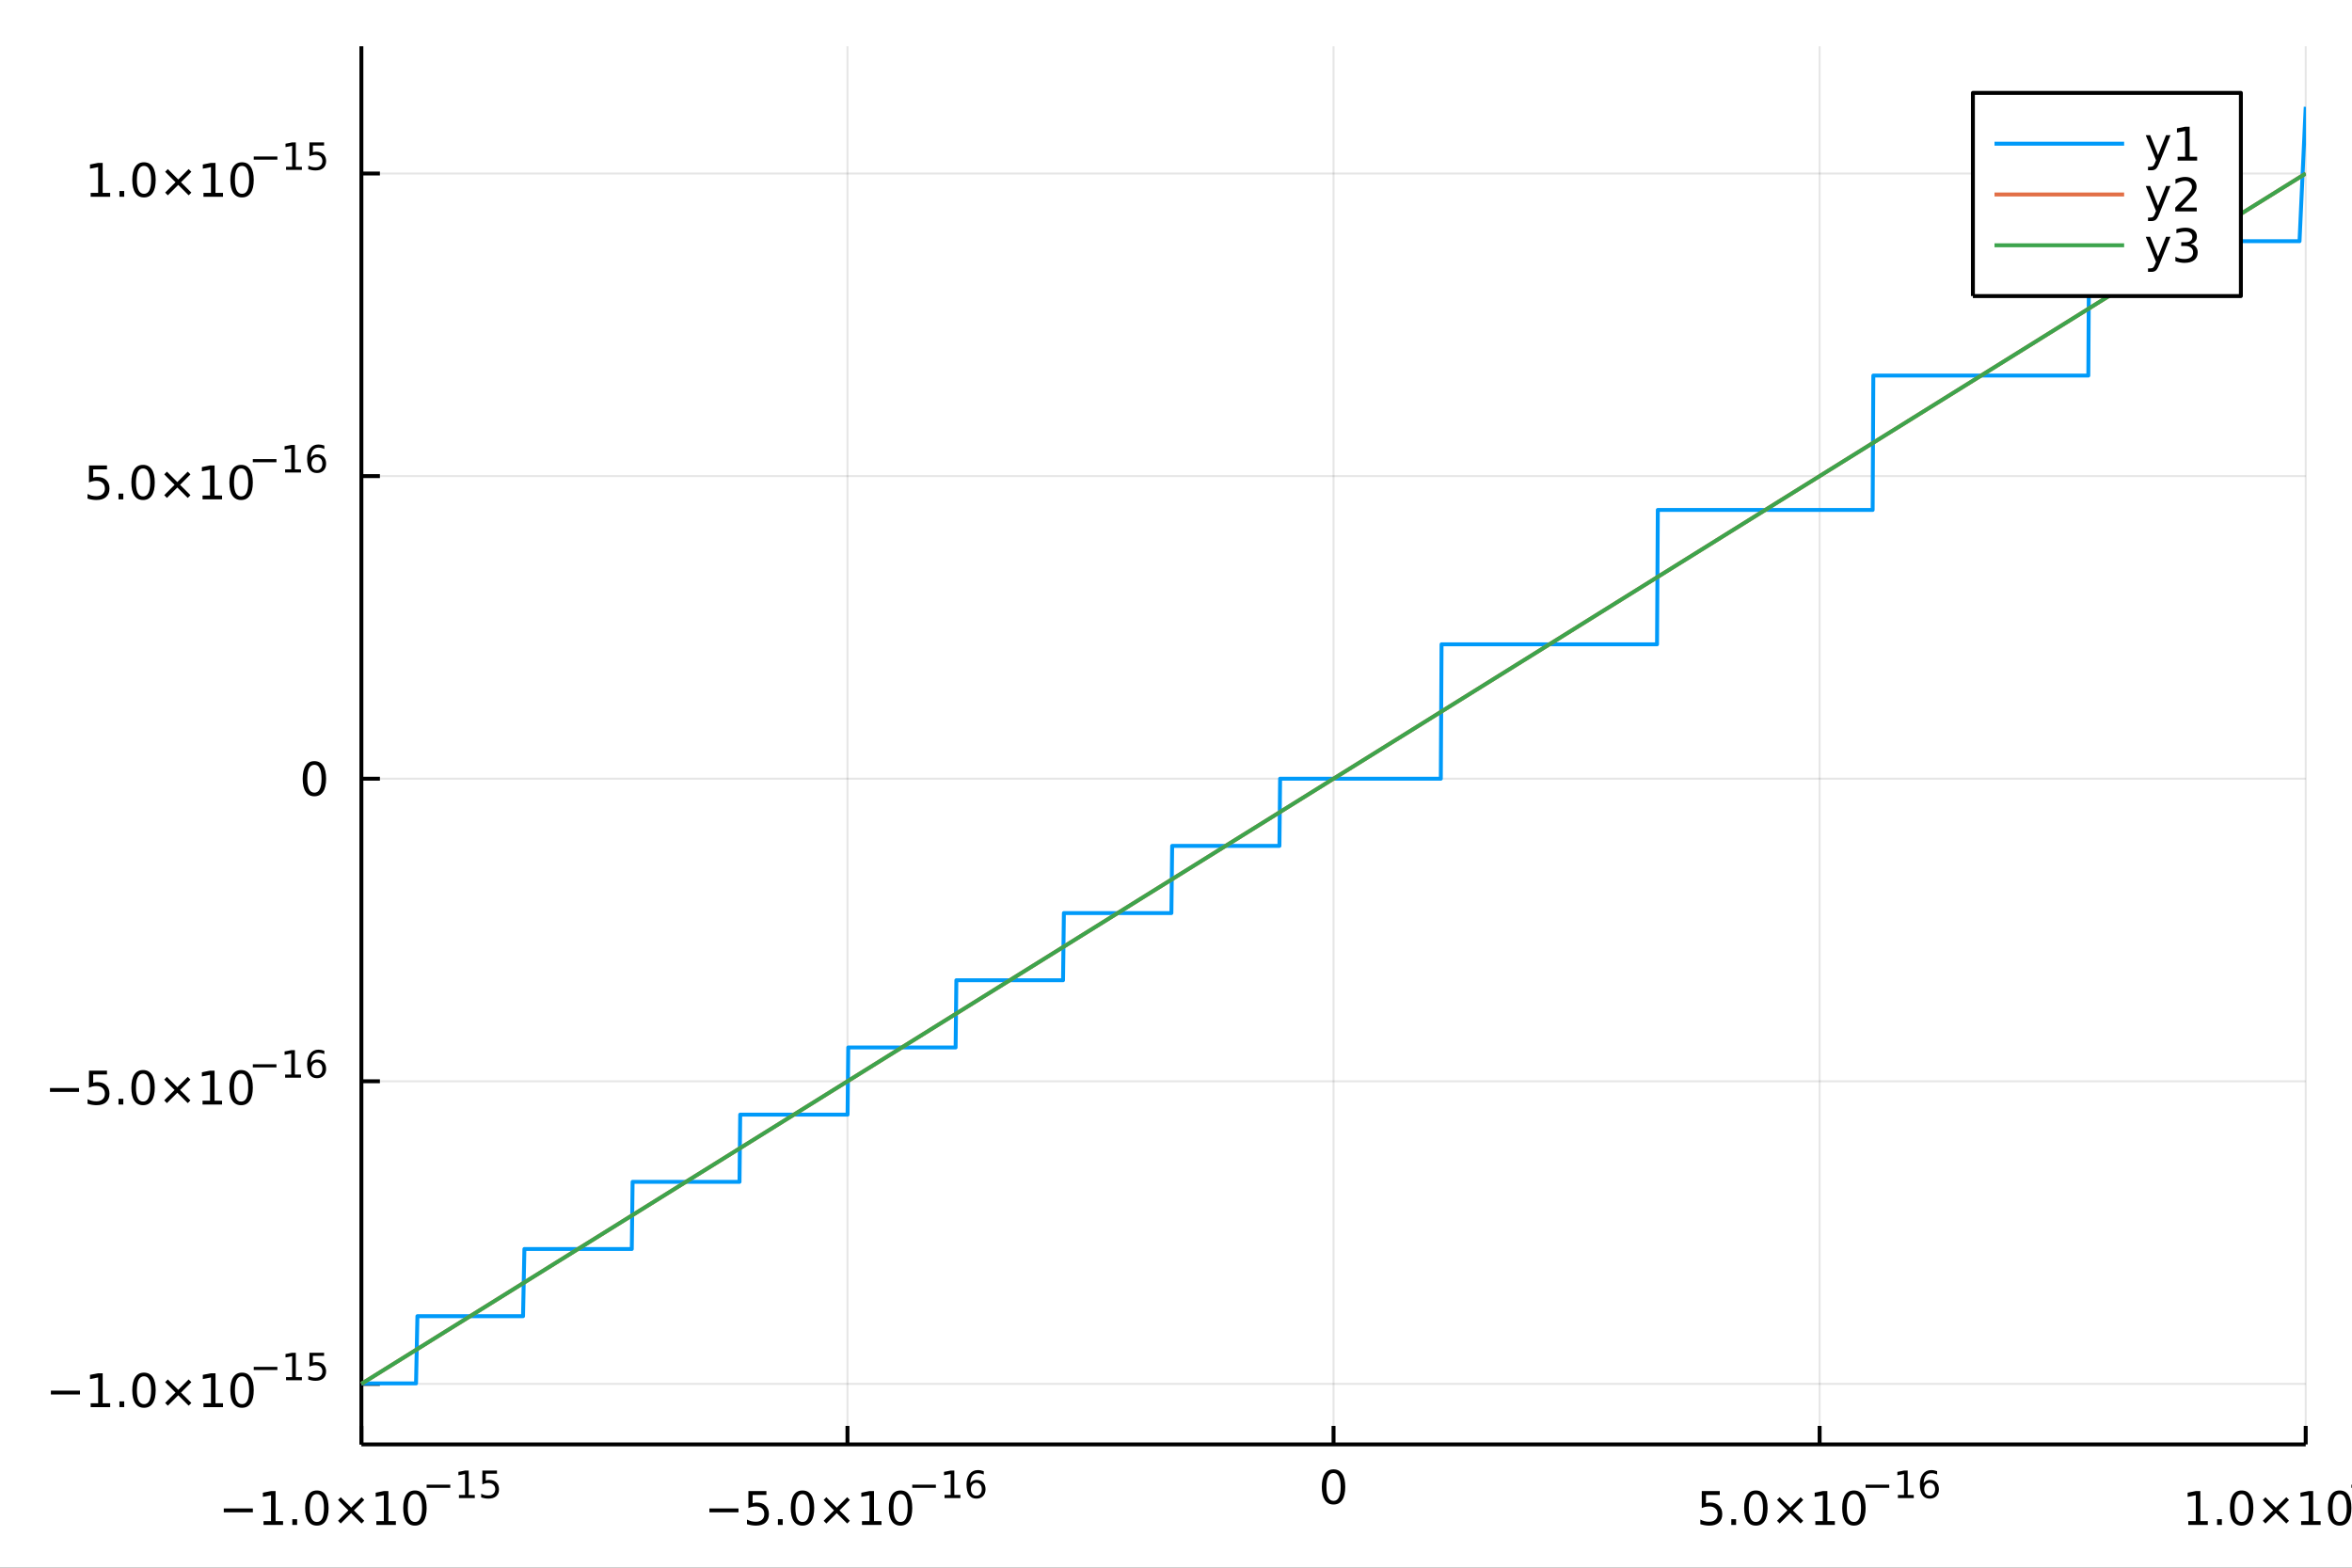 <?xml version="1.0" encoding="utf-8"?>
<svg xmlns="http://www.w3.org/2000/svg" xmlns:xlink="http://www.w3.org/1999/xlink" width="600" height="400" viewBox="0 0 2400 1600">
<rect x="0" y="0" width="2400" height="1600" fill="#333333" stroke="none"/>
<defs>
  <clipPath id="clip380">
    <rect x="0" y="0" width="2400" height="1600"/>
  </clipPath>
</defs>
<path clip-path="url(#clip380)" d="
M0 1600 L2400 1600 L2400 0 L0 0  Z
  " fill="#ffffff" fill-rule="evenodd" fill-opacity="1"/>
<defs>
  <clipPath id="clip381">
    <rect x="480" y="0" width="1681" height="1600"/>
  </clipPath>
</defs>
<path clip-path="url(#clip380)" d="
M368.761 1474.16 L2352.76 1474.16 L2352.76 47.244 L368.761 47.244  Z
  " fill="#ffffff" fill-rule="evenodd" fill-opacity="1"/>
<defs>
  <clipPath id="clip382">
    <rect x="368" y="47" width="1985" height="1428"/>
  </clipPath>
</defs>
<polyline clip-path="url(#clip382)" style="stroke:#000000; stroke-linecap:butt; stroke-linejoin:round; stroke-width:2; stroke-opacity:0.1; fill:none" points="
  368.761,1474.16 368.761,47.244 
  "/>
<polyline clip-path="url(#clip382)" style="stroke:#000000; stroke-linecap:butt; stroke-linejoin:round; stroke-width:2; stroke-opacity:0.1; fill:none" points="
  864.76,1474.16 864.76,47.244 
  "/>
<polyline clip-path="url(#clip382)" style="stroke:#000000; stroke-linecap:butt; stroke-linejoin:round; stroke-width:2; stroke-opacity:0.1; fill:none" points="
  1360.76,1474.16 1360.76,47.244 
  "/>
<polyline clip-path="url(#clip382)" style="stroke:#000000; stroke-linecap:butt; stroke-linejoin:round; stroke-width:2; stroke-opacity:0.1; fill:none" points="
  1856.76,1474.16 1856.76,47.244 
  "/>
<polyline clip-path="url(#clip382)" style="stroke:#000000; stroke-linecap:butt; stroke-linejoin:round; stroke-width:2; stroke-opacity:0.1; fill:none" points="
  2352.76,1474.16 2352.76,47.244 
  "/>
<polyline clip-path="url(#clip380)" style="stroke:#000000; stroke-linecap:butt; stroke-linejoin:round; stroke-width:4; stroke-opacity:1; fill:none" points="
  368.761,1474.16 2352.76,1474.16 
  "/>
<polyline clip-path="url(#clip380)" style="stroke:#000000; stroke-linecap:butt; stroke-linejoin:round; stroke-width:4; stroke-opacity:1; fill:none" points="
  368.761,1474.16 368.761,1455.27 
  "/>
<polyline clip-path="url(#clip380)" style="stroke:#000000; stroke-linecap:butt; stroke-linejoin:round; stroke-width:4; stroke-opacity:1; fill:none" points="
  864.76,1474.16 864.76,1455.27 
  "/>
<polyline clip-path="url(#clip380)" style="stroke:#000000; stroke-linecap:butt; stroke-linejoin:round; stroke-width:4; stroke-opacity:1; fill:none" points="
  1360.76,1474.16 1360.76,1455.27 
  "/>
<polyline clip-path="url(#clip380)" style="stroke:#000000; stroke-linecap:butt; stroke-linejoin:round; stroke-width:4; stroke-opacity:1; fill:none" points="
  1856.76,1474.16 1856.76,1455.27 
  "/>
<polyline clip-path="url(#clip380)" style="stroke:#000000; stroke-linecap:butt; stroke-linejoin:round; stroke-width:4; stroke-opacity:1; fill:none" points="
  2352.76,1474.16 2352.76,1455.27 
  "/>
<path clip-path="url(#clip380)" d="M228.347 1539.54 L258.023 1539.54 L258.023 1543.48 L228.347 1543.48 L228.347 1539.54 Z" fill="#000000" fill-rule="evenodd" fill-opacity="1" /><path clip-path="url(#clip380)" d="M268.925 1552.44 L276.564 1552.44 L276.564 1526.07 L268.254 1527.74 L268.254 1523.48 L276.518 1521.81 L281.194 1521.81 L281.194 1552.44 L288.833 1552.44 L288.833 1556.37 L268.925 1556.37 L268.925 1552.44 Z" fill="#000000" fill-rule="evenodd" fill-opacity="1" /><path clip-path="url(#clip380)" d="M298.277 1550.49 L303.161 1550.49 L303.161 1556.37 L298.277 1556.37 L298.277 1550.49 Z" fill="#000000" fill-rule="evenodd" fill-opacity="1" /><path clip-path="url(#clip380)" d="M323.346 1524.89 Q319.735 1524.89 317.907 1528.46 Q316.101 1532 316.101 1539.13 Q316.101 1546.23 317.907 1549.8 Q319.735 1553.34 323.346 1553.34 Q326.981 1553.34 328.786 1549.8 Q330.615 1546.23 330.615 1539.13 Q330.615 1532 328.786 1528.46 Q326.981 1524.89 323.346 1524.89 M323.346 1521.19 Q329.157 1521.19 332.212 1525.79 Q335.291 1530.38 335.291 1539.13 Q335.291 1547.85 332.212 1552.46 Q329.157 1557.04 323.346 1557.04 Q317.536 1557.04 314.458 1552.46 Q311.402 1547.85 311.402 1539.13 Q311.402 1530.38 314.458 1525.79 Q317.536 1521.19 323.346 1521.19 Z" fill="#000000" fill-rule="evenodd" fill-opacity="1" /><path clip-path="url(#clip380)" d="M371.68 1530.91 L361.101 1541.53 L371.68 1552.11 L368.925 1554.91 L358.3 1544.29 L347.675 1554.91 L344.944 1552.11 L355.499 1541.53 L344.944 1530.91 L347.675 1528.11 L358.3 1538.73 L368.925 1528.11 L371.68 1530.91 Z" fill="#000000" fill-rule="evenodd" fill-opacity="1" /><path clip-path="url(#clip380)" d="M384.041 1552.44 L391.679 1552.44 L391.679 1526.07 L383.369 1527.74 L383.369 1523.48 L391.633 1521.81 L396.309 1521.81 L396.309 1552.44 L403.948 1552.44 L403.948 1556.37 L384.041 1556.37 L384.041 1552.44 Z" fill="#000000" fill-rule="evenodd" fill-opacity="1" /><path clip-path="url(#clip380)" d="M423.392 1524.89 Q419.781 1524.89 417.952 1528.46 Q416.147 1532 416.147 1539.13 Q416.147 1546.23 417.952 1549.8 Q419.781 1553.34 423.392 1553.34 Q427.026 1553.34 428.832 1549.8 Q430.661 1546.23 430.661 1539.13 Q430.661 1532 428.832 1528.46 Q427.026 1524.89 423.392 1524.89 M423.392 1521.19 Q429.202 1521.19 432.258 1525.79 Q435.337 1530.38 435.337 1539.13 Q435.337 1547.85 432.258 1552.46 Q429.202 1557.04 423.392 1557.04 Q417.582 1557.04 414.503 1552.46 Q411.448 1547.85 411.448 1539.13 Q411.448 1530.38 414.503 1525.79 Q417.582 1521.19 423.392 1521.19 Z" fill="#000000" fill-rule="evenodd" fill-opacity="1" /><path clip-path="url(#clip380)" d="M435.337 1515.29 L459.448 1515.29 L459.448 1518.49 L435.337 1518.49 L435.337 1515.29 Z" fill="#000000" fill-rule="evenodd" fill-opacity="1" /><path clip-path="url(#clip380)" d="M468.307 1525.76 L474.513 1525.76 L474.513 1504.34 L467.761 1505.7 L467.761 1502.24 L474.476 1500.88 L478.275 1500.88 L478.275 1525.76 L484.481 1525.76 L484.481 1528.96 L468.307 1528.96 L468.307 1525.76 Z" fill="#000000" fill-rule="evenodd" fill-opacity="1" /><path clip-path="url(#clip380)" d="M492.193 1500.88 L507.107 1500.88 L507.107 1504.08 L495.672 1504.08 L495.672 1510.96 Q496.499 1510.68 497.327 1510.55 Q498.155 1510.4 498.982 1510.4 Q503.684 1510.4 506.43 1512.97 Q509.176 1515.55 509.176 1519.95 Q509.176 1524.49 506.355 1527.01 Q503.534 1529.51 498.399 1529.51 Q496.631 1529.51 494.788 1529.21 Q492.964 1528.91 491.008 1528.3 L491.008 1524.49 Q492.7 1525.41 494.506 1525.86 Q496.311 1526.31 498.324 1526.31 Q501.578 1526.31 503.477 1524.6 Q505.377 1522.89 505.377 1519.95 Q505.377 1517.02 503.477 1515.31 Q501.578 1513.6 498.324 1513.6 Q496.8 1513.6 495.277 1513.93 Q493.772 1514.27 492.193 1514.99 L492.193 1500.88 Z" fill="#000000" fill-rule="evenodd" fill-opacity="1" /><path clip-path="url(#clip380)" d="M723.875 1539.54 L753.551 1539.54 L753.551 1543.48 L723.875 1543.48 L723.875 1539.54 Z" fill="#000000" fill-rule="evenodd" fill-opacity="1" /><path clip-path="url(#clip380)" d="M763.69 1521.81 L782.046 1521.81 L782.046 1525.75 L767.972 1525.75 L767.972 1534.22 Q768.991 1533.87 770.009 1533.71 Q771.028 1533.52 772.046 1533.52 Q777.833 1533.52 781.213 1536.7 Q784.593 1539.87 784.593 1545.28 Q784.593 1550.86 781.12 1553.96 Q777.648 1557.04 771.329 1557.04 Q769.153 1557.04 766.884 1556.67 Q764.639 1556.3 762.232 1555.56 L762.232 1550.86 Q764.315 1552 766.537 1552.55 Q768.759 1553.11 771.236 1553.11 Q775.241 1553.11 777.579 1551 Q779.917 1548.9 779.917 1545.28 Q779.917 1541.67 777.579 1539.57 Q775.241 1537.46 771.236 1537.46 Q769.361 1537.46 767.486 1537.88 Q765.634 1538.29 763.69 1539.17 L763.69 1521.81 Z" fill="#000000" fill-rule="evenodd" fill-opacity="1" /><path clip-path="url(#clip380)" d="M793.806 1550.49 L798.69 1550.49 L798.69 1556.37 L793.806 1556.37 L793.806 1550.49 Z" fill="#000000" fill-rule="evenodd" fill-opacity="1" /><path clip-path="url(#clip380)" d="M818.875 1524.89 Q815.264 1524.89 813.435 1528.46 Q811.63 1532 811.63 1539.13 Q811.63 1546.23 813.435 1549.8 Q815.264 1553.34 818.875 1553.34 Q822.509 1553.34 824.315 1549.8 Q826.143 1546.23 826.143 1539.13 Q826.143 1532 824.315 1528.46 Q822.509 1524.89 818.875 1524.89 M818.875 1521.19 Q824.685 1521.19 827.741 1525.79 Q830.819 1530.38 830.819 1539.13 Q830.819 1547.85 827.741 1552.46 Q824.685 1557.04 818.875 1557.04 Q813.065 1557.04 809.986 1552.46 Q806.931 1547.85 806.931 1539.13 Q806.931 1530.38 809.986 1525.79 Q813.065 1521.19 818.875 1521.19 Z" fill="#000000" fill-rule="evenodd" fill-opacity="1" /><path clip-path="url(#clip380)" d="M867.208 1530.91 L856.629 1541.53 L867.208 1552.11 L864.453 1554.91 L853.828 1544.29 L843.203 1554.91 L840.472 1552.11 L851.027 1541.53 L840.472 1530.91 L843.203 1528.11 L853.828 1538.73 L864.453 1528.11 L867.208 1530.91 Z" fill="#000000" fill-rule="evenodd" fill-opacity="1" /><path clip-path="url(#clip380)" d="M879.569 1552.44 L887.208 1552.44 L887.208 1526.07 L878.898 1527.74 L878.898 1523.48 L887.162 1521.81 L891.837 1521.81 L891.837 1552.44 L899.476 1552.44 L899.476 1556.37 L879.569 1556.37 L879.569 1552.44 Z" fill="#000000" fill-rule="evenodd" fill-opacity="1" /><path clip-path="url(#clip380)" d="M918.921 1524.89 Q915.31 1524.89 913.481 1528.46 Q911.675 1532 911.675 1539.13 Q911.675 1546.23 913.481 1549.8 Q915.31 1553.34 918.921 1553.34 Q922.555 1553.34 924.36 1549.8 Q926.189 1546.23 926.189 1539.13 Q926.189 1532 924.36 1528.46 Q922.555 1524.89 918.921 1524.89 M918.921 1521.19 Q924.731 1521.19 927.786 1525.79 Q930.865 1530.38 930.865 1539.13 Q930.865 1547.85 927.786 1552.46 Q924.731 1557.04 918.921 1557.04 Q913.11 1557.04 910.032 1552.46 Q906.976 1547.85 906.976 1539.13 Q906.976 1530.38 910.032 1525.79 Q913.11 1521.19 918.921 1521.19 Z" fill="#000000" fill-rule="evenodd" fill-opacity="1" /><path clip-path="url(#clip380)" d="M930.865 1515.29 L954.977 1515.29 L954.977 1518.49 L930.865 1518.49 L930.865 1515.29 Z" fill="#000000" fill-rule="evenodd" fill-opacity="1" /><path clip-path="url(#clip380)" d="M963.835 1525.76 L970.042 1525.76 L970.042 1504.34 L963.29 1505.7 L963.29 1502.24 L970.004 1500.88 L973.803 1500.88 L973.803 1525.76 L980.01 1525.76 L980.01 1528.96 L963.835 1528.96 L963.835 1525.76 Z" fill="#000000" fill-rule="evenodd" fill-opacity="1" /><path clip-path="url(#clip380)" d="M996.278 1513.41 Q993.721 1513.41 992.216 1515.16 Q990.73 1516.91 990.73 1519.95 Q990.73 1522.98 992.216 1524.75 Q993.721 1526.5 996.278 1526.5 Q998.836 1526.5 1000.32 1524.75 Q1001.83 1522.98 1001.83 1519.95 Q1001.83 1516.91 1000.32 1515.16 Q998.836 1513.41 996.278 1513.41 M1003.82 1501.5 L1003.82 1504.96 Q1002.39 1504.29 1000.92 1503.93 Q999.476 1503.57 998.046 1503.57 Q994.285 1503.57 992.291 1506.11 Q990.316 1508.65 990.034 1513.78 Q991.144 1512.15 992.818 1511.28 Q994.492 1510.4 996.504 1510.4 Q1000.74 1510.4 1003.18 1512.97 Q1005.64 1515.53 1005.64 1519.95 Q1005.64 1524.28 1003.09 1526.89 Q1000.53 1529.51 996.278 1529.51 Q991.407 1529.51 988.831 1525.78 Q986.254 1522.04 986.254 1514.95 Q986.254 1508.29 989.414 1504.34 Q992.573 1500.37 997.896 1500.37 Q999.325 1500.37 1000.77 1500.66 Q1002.24 1500.94 1003.82 1501.5 Z" fill="#000000" fill-rule="evenodd" fill-opacity="1" /><path clip-path="url(#clip380)" d="M1360.76 1503.36 Q1357.15 1503.36 1355.32 1506.92 Q1353.51 1510.46 1353.51 1517.59 Q1353.51 1524.7 1355.32 1528.26 Q1357.15 1531.8 1360.76 1531.8 Q1364.39 1531.8 1366.2 1528.26 Q1368.03 1524.7 1368.03 1517.59 Q1368.03 1510.46 1366.2 1506.92 Q1364.39 1503.36 1360.76 1503.36 M1360.76 1499.65 Q1366.57 1499.65 1369.62 1504.26 Q1372.7 1508.84 1372.7 1517.59 Q1372.7 1526.32 1369.62 1530.92 Q1366.57 1535.51 1360.76 1535.51 Q1354.95 1535.51 1351.87 1530.92 Q1348.81 1526.32 1348.81 1517.59 Q1348.81 1508.84 1351.87 1504.26 Q1354.95 1499.65 1360.76 1499.65 Z" fill="#000000" fill-rule="evenodd" fill-opacity="1" /><path clip-path="url(#clip380)" d="M1736.51 1521.81 L1754.87 1521.81 L1754.87 1525.75 L1740.79 1525.75 L1740.79 1534.22 Q1741.81 1533.87 1742.83 1533.71 Q1743.85 1533.52 1744.87 1533.52 Q1750.65 1533.52 1754.03 1536.7 Q1757.41 1539.87 1757.41 1545.28 Q1757.41 1550.86 1753.94 1553.96 Q1750.47 1557.04 1744.15 1557.04 Q1741.97 1557.04 1739.7 1556.67 Q1737.46 1556.3 1735.05 1555.56 L1735.05 1550.86 Q1737.13 1552 1739.36 1552.55 Q1741.58 1553.11 1744.06 1553.11 Q1748.06 1553.11 1750.4 1551 Q1752.74 1548.9 1752.74 1545.28 Q1752.74 1541.67 1750.4 1539.57 Q1748.06 1537.46 1744.06 1537.46 Q1742.18 1537.46 1740.31 1537.88 Q1738.45 1538.29 1736.51 1539.17 L1736.51 1521.81 Z" fill="#000000" fill-rule="evenodd" fill-opacity="1" /><path clip-path="url(#clip380)" d="M1766.62 1550.49 L1771.51 1550.49 L1771.51 1556.37 L1766.62 1556.37 L1766.62 1550.49 Z" fill="#000000" fill-rule="evenodd" fill-opacity="1" /><path clip-path="url(#clip380)" d="M1791.69 1524.89 Q1788.08 1524.89 1786.25 1528.46 Q1784.45 1532 1784.45 1539.13 Q1784.45 1546.23 1786.25 1549.8 Q1788.08 1553.34 1791.69 1553.34 Q1795.33 1553.34 1797.13 1549.8 Q1798.96 1546.23 1798.96 1539.13 Q1798.96 1532 1797.13 1528.46 Q1795.33 1524.89 1791.69 1524.89 M1791.69 1521.19 Q1797.5 1521.19 1800.56 1525.79 Q1803.64 1530.38 1803.64 1539.13 Q1803.64 1547.85 1800.56 1552.46 Q1797.5 1557.04 1791.69 1557.04 Q1785.88 1557.04 1782.81 1552.46 Q1779.75 1547.85 1779.75 1539.13 Q1779.75 1530.38 1782.81 1525.79 Q1785.88 1521.19 1791.69 1521.19 Z" fill="#000000" fill-rule="evenodd" fill-opacity="1" /><path clip-path="url(#clip380)" d="M1840.03 1530.91 L1829.45 1541.53 L1840.03 1552.11 L1837.27 1554.91 L1826.65 1544.29 L1816.02 1554.91 L1813.29 1552.11 L1823.85 1541.53 L1813.29 1530.91 L1816.02 1528.11 L1826.65 1538.73 L1837.27 1528.11 L1840.03 1530.91 Z" fill="#000000" fill-rule="evenodd" fill-opacity="1" /><path clip-path="url(#clip380)" d="M1852.39 1552.44 L1860.03 1552.44 L1860.03 1526.07 L1851.72 1527.74 L1851.72 1523.48 L1859.98 1521.81 L1864.66 1521.81 L1864.66 1552.44 L1872.3 1552.44 L1872.3 1556.37 L1852.39 1556.37 L1852.39 1552.44 Z" fill="#000000" fill-rule="evenodd" fill-opacity="1" /><path clip-path="url(#clip380)" d="M1891.74 1524.89 Q1888.13 1524.89 1886.3 1528.46 Q1884.49 1532 1884.49 1539.13 Q1884.49 1546.23 1886.3 1549.8 Q1888.13 1553.34 1891.74 1553.34 Q1895.37 1553.34 1897.18 1549.8 Q1899.01 1546.23 1899.01 1539.13 Q1899.01 1532 1897.18 1528.46 Q1895.37 1524.89 1891.74 1524.89 M1891.74 1521.19 Q1897.55 1521.19 1900.61 1525.79 Q1903.68 1530.38 1903.68 1539.13 Q1903.68 1547.85 1900.61 1552.46 Q1897.55 1557.04 1891.74 1557.04 Q1885.93 1557.04 1882.85 1552.46 Q1879.8 1547.85 1879.8 1539.13 Q1879.8 1530.38 1882.85 1525.79 Q1885.93 1521.19 1891.74 1521.19 Z" fill="#000000" fill-rule="evenodd" fill-opacity="1" /><path clip-path="url(#clip380)" d="M1903.68 1515.29 L1927.8 1515.29 L1927.8 1518.49 L1903.68 1518.49 L1903.68 1515.29 Z" fill="#000000" fill-rule="evenodd" fill-opacity="1" /><path clip-path="url(#clip380)" d="M1936.65 1525.76 L1942.86 1525.76 L1942.86 1504.34 L1936.11 1505.7 L1936.11 1502.24 L1942.82 1500.88 L1946.62 1500.88 L1946.62 1525.76 L1952.83 1525.76 L1952.83 1528.96 L1936.65 1528.96 L1936.65 1525.76 Z" fill="#000000" fill-rule="evenodd" fill-opacity="1" /><path clip-path="url(#clip380)" d="M1969.1 1513.41 Q1966.54 1513.41 1965.04 1515.16 Q1963.55 1516.91 1963.55 1519.95 Q1963.55 1522.98 1965.04 1524.75 Q1966.54 1526.5 1969.1 1526.5 Q1971.66 1526.5 1973.14 1524.75 Q1974.65 1522.98 1974.65 1519.95 Q1974.65 1516.91 1973.14 1515.16 Q1971.66 1513.41 1969.1 1513.41 M1976.64 1501.5 L1976.64 1504.96 Q1975.21 1504.29 1973.74 1503.93 Q1972.29 1503.57 1970.87 1503.57 Q1967.1 1503.57 1965.11 1506.11 Q1963.14 1508.65 1962.85 1513.78 Q1963.96 1512.15 1965.64 1511.28 Q1967.31 1510.4 1969.32 1510.4 Q1973.55 1510.4 1976 1512.97 Q1978.46 1515.53 1978.46 1519.95 Q1978.46 1524.28 1975.91 1526.89 Q1973.35 1529.51 1969.1 1529.51 Q1964.23 1529.51 1961.65 1525.78 Q1959.07 1522.04 1959.07 1514.95 Q1959.07 1508.29 1962.23 1504.34 Q1965.39 1500.37 1970.72 1500.37 Q1972.14 1500.37 1973.59 1500.66 Q1975.06 1500.94 1976.64 1501.5 Z" fill="#000000" fill-rule="evenodd" fill-opacity="1" /><path clip-path="url(#clip380)" d="M2232.97 1552.44 L2240.61 1552.44 L2240.61 1526.07 L2232.3 1527.74 L2232.3 1523.48 L2240.56 1521.81 L2245.23 1521.81 L2245.23 1552.44 L2252.87 1552.44 L2252.87 1556.37 L2232.97 1556.37 L2232.97 1552.44 Z" fill="#000000" fill-rule="evenodd" fill-opacity="1" /><path clip-path="url(#clip380)" d="M2262.32 1550.49 L2267.2 1550.49 L2267.2 1556.37 L2262.32 1556.37 L2262.32 1550.49 Z" fill="#000000" fill-rule="evenodd" fill-opacity="1" /><path clip-path="url(#clip380)" d="M2287.39 1524.89 Q2283.78 1524.89 2281.95 1528.46 Q2280.14 1532 2280.14 1539.13 Q2280.14 1546.23 2281.95 1549.8 Q2283.78 1553.34 2287.39 1553.34 Q2291.02 1553.34 2292.83 1549.8 Q2294.66 1546.23 2294.66 1539.13 Q2294.66 1532 2292.83 1528.46 Q2291.02 1524.89 2287.39 1524.89 M2287.39 1521.19 Q2293.2 1521.19 2296.25 1525.79 Q2299.33 1530.38 2299.33 1539.13 Q2299.33 1547.85 2296.25 1552.46 Q2293.2 1557.04 2287.39 1557.04 Q2281.58 1557.04 2278.5 1552.46 Q2275.44 1547.85 2275.44 1539.13 Q2275.44 1530.38 2278.5 1525.79 Q2281.58 1521.19 2287.39 1521.19 Z" fill="#000000" fill-rule="evenodd" fill-opacity="1" /><path clip-path="url(#clip380)" d="M2335.72 1530.91 L2325.14 1541.53 L2335.72 1552.11 L2332.97 1554.91 L2322.34 1544.29 L2311.72 1554.91 L2308.98 1552.11 L2319.54 1541.53 L2308.98 1530.91 L2311.72 1528.11 L2322.34 1538.73 L2332.97 1528.11 L2335.72 1530.91 Z" fill="#000000" fill-rule="evenodd" fill-opacity="1" /><path clip-path="url(#clip380)" d="M2348.08 1552.44 L2355.72 1552.44 L2355.72 1526.07 L2347.41 1527.74 L2347.41 1523.48 L2355.67 1521.81 L2360.35 1521.81 L2360.35 1552.44 L2367.99 1552.44 L2367.99 1556.37 L2348.08 1556.37 L2348.08 1552.44 Z" fill="#000000" fill-rule="evenodd" fill-opacity="1" /><path clip-path="url(#clip380)" d="M2387.43 1524.89 Q2383.82 1524.89 2381.99 1528.46 Q2380.19 1532 2380.19 1539.13 Q2380.19 1546.23 2381.99 1549.8 Q2383.82 1553.34 2387.43 1553.34 Q2391.07 1553.34 2392.87 1549.8 Q2394.7 1546.23 2394.7 1539.13 Q2394.7 1532 2392.87 1528.46 Q2391.07 1524.89 2387.43 1524.89 M2387.43 1521.19 Q2393.24 1521.19 2396.3 1525.79 Q2399.38 1530.38 2399.38 1539.13 Q2399.38 1547.85 2396.3 1552.46 Q2393.24 1557.04 2387.43 1557.04 Q2381.62 1557.04 2378.54 1552.46 Q2375.49 1547.85 2375.49 1539.13 Q2375.49 1530.38 2378.54 1525.79 Q2381.62 1521.19 2387.43 1521.19 Z" fill="#000000" fill-rule="evenodd" fill-opacity="1" /><path clip-path="url(#clip380)" d="M2399.38 1515.29 L2423.49 1515.29 L2423.49 1518.49 L2399.38 1518.49 L2399.38 1515.29 Z" fill="#000000" fill-rule="evenodd" fill-opacity="1" /><path clip-path="url(#clip380)" d="M2432.35 1525.76 L2438.55 1525.76 L2438.55 1504.34 L2431.8 1505.7 L2431.8 1502.24 L2438.52 1500.88 L2442.32 1500.88 L2442.32 1525.76 L2448.52 1525.76 L2448.52 1528.96 L2432.35 1528.96 L2432.35 1525.76 Z" fill="#000000" fill-rule="evenodd" fill-opacity="1" /><path clip-path="url(#clip380)" d="M2456.23 1500.88 L2471.15 1500.88 L2471.15 1504.08 L2459.71 1504.08 L2459.71 1510.96 Q2460.54 1510.68 2461.37 1510.55 Q2462.2 1510.4 2463.02 1510.4 Q2467.72 1510.4 2470.47 1512.97 Q2473.22 1515.55 2473.22 1519.95 Q2473.22 1524.49 2470.4 1527.01 Q2467.57 1529.51 2462.44 1529.51 Q2460.67 1529.51 2458.83 1529.21 Q2457 1528.91 2455.05 1528.3 L2455.05 1524.49 Q2456.74 1525.41 2458.55 1525.86 Q2460.35 1526.31 2462.36 1526.31 Q2465.62 1526.31 2467.52 1524.6 Q2469.42 1522.89 2469.42 1519.95 Q2469.42 1517.02 2467.52 1515.31 Q2465.62 1513.6 2462.36 1513.6 Q2460.84 1513.6 2459.32 1513.93 Q2457.81 1514.27 2456.23 1514.99 L2456.23 1500.88 Z" fill="#000000" fill-rule="evenodd" fill-opacity="1" /><polyline clip-path="url(#clip382)" style="stroke:#000000; stroke-linecap:butt; stroke-linejoin:round; stroke-width:2; stroke-opacity:0.1; fill:none" points="
  368.761,1412.4 2352.76,1412.4 
  "/>
<polyline clip-path="url(#clip382)" style="stroke:#000000; stroke-linecap:butt; stroke-linejoin:round; stroke-width:2; stroke-opacity:0.1; fill:none" points="
  368.761,1103.57 2352.76,1103.57 
  "/>
<polyline clip-path="url(#clip382)" style="stroke:#000000; stroke-linecap:butt; stroke-linejoin:round; stroke-width:2; stroke-opacity:0.1; fill:none" points="
  368.761,794.744 2352.76,794.744 
  "/>
<polyline clip-path="url(#clip382)" style="stroke:#000000; stroke-linecap:butt; stroke-linejoin:round; stroke-width:2; stroke-opacity:0.1; fill:none" points="
  368.761,485.917 2352.76,485.917 
  "/>
<polyline clip-path="url(#clip382)" style="stroke:#000000; stroke-linecap:butt; stroke-linejoin:round; stroke-width:2; stroke-opacity:0.1; fill:none" points="
  368.761,177.089 2352.76,177.089 
  "/>
<polyline clip-path="url(#clip380)" style="stroke:#000000; stroke-linecap:butt; stroke-linejoin:round; stroke-width:4; stroke-opacity:1; fill:none" points="
  368.761,1474.16 368.761,47.244 
  "/>
<polyline clip-path="url(#clip380)" style="stroke:#000000; stroke-linecap:butt; stroke-linejoin:round; stroke-width:4; stroke-opacity:1; fill:none" points="
  368.761,1412.4 387.659,1412.4 
  "/>
<polyline clip-path="url(#clip380)" style="stroke:#000000; stroke-linecap:butt; stroke-linejoin:round; stroke-width:4; stroke-opacity:1; fill:none" points="
  368.761,1103.57 387.659,1103.57 
  "/>
<polyline clip-path="url(#clip380)" style="stroke:#000000; stroke-linecap:butt; stroke-linejoin:round; stroke-width:4; stroke-opacity:1; fill:none" points="
  368.761,794.744 387.659,794.744 
  "/>
<polyline clip-path="url(#clip380)" style="stroke:#000000; stroke-linecap:butt; stroke-linejoin:round; stroke-width:4; stroke-opacity:1; fill:none" points="
  368.761,485.917 387.659,485.917 
  "/>
<polyline clip-path="url(#clip380)" style="stroke:#000000; stroke-linecap:butt; stroke-linejoin:round; stroke-width:4; stroke-opacity:1; fill:none" points="
  368.761,177.089 387.659,177.089 
  "/>
<path clip-path="url(#clip380)" d="M51.932 1419.3 L81.608 1419.3 L81.608 1423.23 L51.932 1423.23 L51.932 1419.3 Z" fill="#000000" fill-rule="evenodd" fill-opacity="1" /><path clip-path="url(#clip380)" d="M92.511 1432.19 L100.15 1432.19 L100.15 1405.83 L91.84 1407.49 L91.84 1403.23 L100.104 1401.57 L104.779 1401.57 L104.779 1432.19 L112.418 1432.19 L112.418 1436.13 L92.511 1436.13 L92.511 1432.19 Z" fill="#000000" fill-rule="evenodd" fill-opacity="1" /><path clip-path="url(#clip380)" d="M121.863 1430.25 L126.747 1430.25 L126.747 1436.13 L121.863 1436.13 L121.863 1430.25 Z" fill="#000000" fill-rule="evenodd" fill-opacity="1" /><path clip-path="url(#clip380)" d="M146.932 1404.65 Q143.321 1404.65 141.492 1408.21 Q139.687 1411.75 139.687 1418.88 Q139.687 1425.99 141.492 1429.55 Q143.321 1433.09 146.932 1433.09 Q150.566 1433.09 152.372 1429.55 Q154.2 1425.99 154.2 1418.88 Q154.2 1411.75 152.372 1408.21 Q150.566 1404.65 146.932 1404.65 M146.932 1400.94 Q152.742 1400.94 155.798 1405.55 Q158.876 1410.13 158.876 1418.88 Q158.876 1427.61 155.798 1432.21 Q152.742 1436.8 146.932 1436.8 Q141.122 1436.8 138.043 1432.21 Q134.988 1427.61 134.988 1418.88 Q134.988 1410.13 138.043 1405.55 Q141.122 1400.94 146.932 1400.94 Z" fill="#000000" fill-rule="evenodd" fill-opacity="1" /><path clip-path="url(#clip380)" d="M195.265 1410.66 L184.686 1421.29 L195.265 1431.87 L192.51 1434.67 L181.886 1424.04 L171.261 1434.67 L168.529 1431.87 L179.085 1421.29 L168.529 1410.66 L171.261 1407.86 L181.886 1418.49 L192.51 1407.86 L195.265 1410.66 Z" fill="#000000" fill-rule="evenodd" fill-opacity="1" /><path clip-path="url(#clip380)" d="M207.626 1432.19 L215.265 1432.19 L215.265 1405.83 L206.955 1407.49 L206.955 1403.23 L215.219 1401.57 L219.895 1401.57 L219.895 1432.19 L227.533 1432.19 L227.533 1436.13 L207.626 1436.13 L207.626 1432.19 Z" fill="#000000" fill-rule="evenodd" fill-opacity="1" /><path clip-path="url(#clip380)" d="M246.978 1404.65 Q243.367 1404.65 241.538 1408.21 Q239.732 1411.75 239.732 1418.88 Q239.732 1425.99 241.538 1429.55 Q243.367 1433.09 246.978 1433.09 Q250.612 1433.09 252.418 1429.55 Q254.246 1425.99 254.246 1418.88 Q254.246 1411.75 252.418 1408.21 Q250.612 1404.65 246.978 1404.65 M246.978 1400.94 Q252.788 1400.94 255.843 1405.55 Q258.922 1410.13 258.922 1418.88 Q258.922 1427.61 255.843 1432.21 Q252.788 1436.8 246.978 1436.8 Q241.168 1436.8 238.089 1432.21 Q235.033 1427.61 235.033 1418.88 Q235.033 1410.13 238.089 1405.55 Q241.168 1400.94 246.978 1400.94 Z" fill="#000000" fill-rule="evenodd" fill-opacity="1" /><path clip-path="url(#clip380)" d="M258.922 1395.04 L283.034 1395.04 L283.034 1398.24 L258.922 1398.24 L258.922 1395.04 Z" fill="#000000" fill-rule="evenodd" fill-opacity="1" /><path clip-path="url(#clip380)" d="M291.892 1405.52 L298.099 1405.52 L298.099 1384.1 L291.347 1385.45 L291.347 1381.99 L298.061 1380.64 L301.86 1380.64 L301.86 1405.52 L308.067 1405.52 L308.067 1408.72 L291.892 1408.72 L291.892 1405.52 Z" fill="#000000" fill-rule="evenodd" fill-opacity="1" /><path clip-path="url(#clip380)" d="M315.778 1380.64 L330.693 1380.64 L330.693 1383.83 L319.257 1383.83 L319.257 1390.72 Q320.085 1390.44 320.913 1390.3 Q321.74 1390.15 322.568 1390.15 Q327.27 1390.15 330.016 1392.73 Q332.761 1395.31 332.761 1399.71 Q332.761 1404.24 329.94 1406.76 Q327.119 1409.26 321.985 1409.26 Q320.217 1409.26 318.374 1408.96 Q316.549 1408.66 314.593 1408.06 L314.593 1404.24 Q316.286 1405.16 318.091 1405.61 Q319.897 1406.06 321.909 1406.06 Q325.163 1406.06 327.063 1404.35 Q328.962 1402.64 328.962 1399.71 Q328.962 1396.77 327.063 1395.06 Q325.163 1393.35 321.909 1393.35 Q320.386 1393.35 318.863 1393.69 Q317.358 1394.03 315.778 1394.74 L315.778 1380.64 Z" fill="#000000" fill-rule="evenodd" fill-opacity="1" /><path clip-path="url(#clip380)" d="M50.992 1110.47 L80.668 1110.47 L80.668 1114.41 L50.992 1114.41 L50.992 1110.47 Z" fill="#000000" fill-rule="evenodd" fill-opacity="1" /><path clip-path="url(#clip380)" d="M90.807 1092.74 L109.163 1092.74 L109.163 1096.67 L95.089 1096.67 L95.089 1105.15 Q96.108 1104.8 97.126 1104.64 Q98.145 1104.45 99.163 1104.45 Q104.95 1104.45 108.33 1107.62 Q111.709 1110.79 111.709 1116.21 Q111.709 1121.79 108.237 1124.89 Q104.765 1127.97 98.446 1127.97 Q96.27 1127.97 94.001 1127.6 Q91.756 1127.23 89.348 1126.49 L89.348 1121.79 Q91.432 1122.92 93.654 1123.48 Q95.876 1124.04 98.353 1124.04 Q102.358 1124.04 104.696 1121.93 Q107.033 1119.82 107.033 1116.21 Q107.033 1112.6 104.696 1110.49 Q102.358 1108.39 98.353 1108.39 Q96.478 1108.39 94.603 1108.8 Q92.751 1109.22 90.807 1110.1 L90.807 1092.74 Z" fill="#000000" fill-rule="evenodd" fill-opacity="1" /><path clip-path="url(#clip380)" d="M120.922 1121.42 L125.807 1121.42 L125.807 1127.3 L120.922 1127.3 L120.922 1121.42 Z" fill="#000000" fill-rule="evenodd" fill-opacity="1" /><path clip-path="url(#clip380)" d="M145.992 1095.82 Q142.381 1095.82 140.552 1099.38 Q138.746 1102.92 138.746 1110.05 Q138.746 1117.16 140.552 1120.73 Q142.381 1124.27 145.992 1124.27 Q149.626 1124.27 151.431 1120.73 Q153.26 1117.16 153.26 1110.05 Q153.26 1102.92 151.431 1099.38 Q149.626 1095.82 145.992 1095.82 M145.992 1092.11 Q151.802 1092.11 154.857 1096.72 Q157.936 1101.3 157.936 1110.05 Q157.936 1118.78 154.857 1123.39 Q151.802 1127.97 145.992 1127.97 Q140.181 1127.97 137.103 1123.39 Q134.047 1118.78 134.047 1110.05 Q134.047 1101.3 137.103 1096.72 Q140.181 1092.11 145.992 1092.11 Z" fill="#000000" fill-rule="evenodd" fill-opacity="1" /><path clip-path="url(#clip380)" d="M194.325 1101.84 L183.746 1112.46 L194.325 1123.04 L191.57 1125.84 L180.945 1115.22 L170.32 1125.84 L167.589 1123.04 L178.144 1112.46 L167.589 1101.84 L170.32 1099.04 L180.945 1109.66 L191.57 1099.04 L194.325 1101.84 Z" fill="#000000" fill-rule="evenodd" fill-opacity="1" /><path clip-path="url(#clip380)" d="M206.686 1123.36 L214.325 1123.36 L214.325 1097 L206.014 1098.67 L206.014 1094.41 L214.278 1092.74 L218.954 1092.74 L218.954 1123.36 L226.593 1123.36 L226.593 1127.3 L206.686 1127.3 L206.686 1123.36 Z" fill="#000000" fill-rule="evenodd" fill-opacity="1" /><path clip-path="url(#clip380)" d="M246.037 1095.82 Q242.426 1095.82 240.598 1099.38 Q238.792 1102.92 238.792 1110.05 Q238.792 1117.16 240.598 1120.73 Q242.426 1124.27 246.037 1124.27 Q249.672 1124.27 251.477 1120.73 Q253.306 1117.16 253.306 1110.05 Q253.306 1102.92 251.477 1099.38 Q249.672 1095.82 246.037 1095.82 M246.037 1092.11 Q251.848 1092.11 254.903 1096.72 Q257.982 1101.3 257.982 1110.05 Q257.982 1118.78 254.903 1123.39 Q251.848 1127.97 246.037 1127.97 Q240.227 1127.97 237.149 1123.39 Q234.093 1118.78 234.093 1110.05 Q234.093 1101.3 237.149 1096.72 Q240.227 1092.11 246.037 1092.11 Z" fill="#000000" fill-rule="evenodd" fill-opacity="1" /><path clip-path="url(#clip380)" d="M257.982 1086.22 L282.093 1086.22 L282.093 1089.41 L257.982 1089.41 L257.982 1086.22 Z" fill="#000000" fill-rule="evenodd" fill-opacity="1" /><path clip-path="url(#clip380)" d="M290.952 1096.69 L297.158 1096.69 L297.158 1075.27 L290.406 1076.62 L290.406 1073.16 L297.121 1071.81 L300.92 1071.81 L300.92 1096.69 L307.126 1096.69 L307.126 1099.89 L290.952 1099.89 L290.952 1096.69 Z" fill="#000000" fill-rule="evenodd" fill-opacity="1" /><path clip-path="url(#clip380)" d="M323.395 1084.33 Q320.837 1084.33 319.333 1086.08 Q317.847 1087.83 317.847 1090.88 Q317.847 1093.91 319.333 1095.68 Q320.837 1097.43 323.395 1097.43 Q325.953 1097.43 327.439 1095.68 Q328.943 1093.91 328.943 1090.88 Q328.943 1087.83 327.439 1086.08 Q325.953 1084.33 323.395 1084.33 M330.937 1072.43 L330.937 1075.89 Q329.508 1075.21 328.041 1074.86 Q326.593 1074.5 325.163 1074.5 Q321.402 1074.5 319.408 1077.04 Q317.433 1079.58 317.151 1084.71 Q318.261 1083.07 319.935 1082.21 Q321.608 1081.33 323.621 1081.33 Q327.853 1081.33 330.298 1083.9 Q332.761 1086.46 332.761 1090.88 Q332.761 1095.21 330.204 1097.82 Q327.646 1100.43 323.395 1100.43 Q318.524 1100.43 315.947 1096.71 Q313.371 1092.97 313.371 1085.88 Q313.371 1079.22 316.53 1075.27 Q319.69 1071.3 325.013 1071.3 Q326.442 1071.3 327.89 1071.58 Q329.357 1071.87 330.937 1072.43 Z" fill="#000000" fill-rule="evenodd" fill-opacity="1" /><path clip-path="url(#clip380)" d="M320.817 780.543 Q317.206 780.543 315.377 784.108 Q313.572 787.649 313.572 794.779 Q313.572 801.885 315.377 805.45 Q317.206 808.992 320.817 808.992 Q324.451 808.992 326.257 805.45 Q328.086 801.885 328.086 794.779 Q328.086 787.649 326.257 784.108 Q324.451 780.543 320.817 780.543 M320.817 776.839 Q326.627 776.839 329.683 781.446 Q332.761 786.029 332.761 794.779 Q332.761 803.506 329.683 808.112 Q326.627 812.696 320.817 812.696 Q315.007 812.696 311.928 808.112 Q308.873 803.506 308.873 794.779 Q308.873 786.029 311.928 781.446 Q315.007 776.839 320.817 776.839 Z" fill="#000000" fill-rule="evenodd" fill-opacity="1" /><path clip-path="url(#clip380)" d="M90.807 475.084 L109.163 475.084 L109.163 479.02 L95.089 479.02 L95.089 487.492 Q96.108 487.145 97.126 486.983 Q98.145 486.797 99.163 486.797 Q104.95 486.797 108.33 489.969 Q111.709 493.14 111.709 498.557 Q111.709 504.135 108.237 507.237 Q104.765 510.316 98.446 510.316 Q96.27 510.316 94.001 509.945 Q91.756 509.575 89.348 508.834 L89.348 504.135 Q91.432 505.269 93.654 505.825 Q95.876 506.381 98.353 506.381 Q102.358 506.381 104.696 504.274 Q107.033 502.168 107.033 498.557 Q107.033 494.945 104.696 492.839 Q102.358 490.732 98.353 490.732 Q96.478 490.732 94.603 491.149 Q92.751 491.566 90.807 492.445 L90.807 475.084 Z" fill="#000000" fill-rule="evenodd" fill-opacity="1" /><path clip-path="url(#clip380)" d="M120.922 503.765 L125.807 503.765 L125.807 509.644 L120.922 509.644 L120.922 503.765 Z" fill="#000000" fill-rule="evenodd" fill-opacity="1" /><path clip-path="url(#clip380)" d="M145.992 478.163 Q142.381 478.163 140.552 481.728 Q138.746 485.27 138.746 492.399 Q138.746 499.506 140.552 503.07 Q142.381 506.612 145.992 506.612 Q149.626 506.612 151.431 503.07 Q153.26 499.506 153.26 492.399 Q153.26 485.27 151.431 481.728 Q149.626 478.163 145.992 478.163 M145.992 474.459 Q151.802 474.459 154.857 479.066 Q157.936 483.649 157.936 492.399 Q157.936 501.126 154.857 505.732 Q151.802 510.316 145.992 510.316 Q140.181 510.316 137.103 505.732 Q134.047 501.126 134.047 492.399 Q134.047 483.649 137.103 479.066 Q140.181 474.459 145.992 474.459 Z" fill="#000000" fill-rule="evenodd" fill-opacity="1" /><path clip-path="url(#clip380)" d="M194.325 484.182 L183.746 494.807 L194.325 505.385 L191.57 508.186 L180.945 497.561 L170.32 508.186 L167.589 505.385 L178.144 494.807 L167.589 484.182 L170.32 481.381 L180.945 492.006 L191.57 481.381 L194.325 484.182 Z" fill="#000000" fill-rule="evenodd" fill-opacity="1" /><path clip-path="url(#clip380)" d="M206.686 505.709 L214.325 505.709 L214.325 479.344 L206.014 481.01 L206.014 476.751 L214.278 475.084 L218.954 475.084 L218.954 505.709 L226.593 505.709 L226.593 509.644 L206.686 509.644 L206.686 505.709 Z" fill="#000000" fill-rule="evenodd" fill-opacity="1" /><path clip-path="url(#clip380)" d="M246.037 478.163 Q242.426 478.163 240.598 481.728 Q238.792 485.27 238.792 492.399 Q238.792 499.506 240.598 503.07 Q242.426 506.612 246.037 506.612 Q249.672 506.612 251.477 503.07 Q253.306 499.506 253.306 492.399 Q253.306 485.27 251.477 481.728 Q249.672 478.163 246.037 478.163 M246.037 474.459 Q251.848 474.459 254.903 479.066 Q257.982 483.649 257.982 492.399 Q257.982 501.126 254.903 505.732 Q251.848 510.316 246.037 510.316 Q240.227 510.316 237.149 505.732 Q234.093 501.126 234.093 492.399 Q234.093 483.649 237.149 479.066 Q240.227 474.459 246.037 474.459 Z" fill="#000000" fill-rule="evenodd" fill-opacity="1" /><path clip-path="url(#clip380)" d="M257.982 468.561 L282.093 468.561 L282.093 471.758 L257.982 471.758 L257.982 468.561 Z" fill="#000000" fill-rule="evenodd" fill-opacity="1" /><path clip-path="url(#clip380)" d="M290.952 479.037 L297.158 479.037 L297.158 457.615 L290.406 458.969 L290.406 455.508 L297.121 454.154 L300.92 454.154 L300.92 479.037 L307.126 479.037 L307.126 482.234 L290.952 482.234 L290.952 479.037 Z" fill="#000000" fill-rule="evenodd" fill-opacity="1" /><path clip-path="url(#clip380)" d="M323.395 466.68 Q320.837 466.68 319.333 468.429 Q317.847 470.178 317.847 473.225 Q317.847 476.253 319.333 478.021 Q320.837 479.77 323.395 479.77 Q325.953 479.77 327.439 478.021 Q328.943 476.253 328.943 473.225 Q328.943 470.178 327.439 468.429 Q325.953 466.68 323.395 466.68 M330.937 454.775 L330.937 458.235 Q329.508 457.558 328.041 457.201 Q326.593 456.844 325.163 456.844 Q321.402 456.844 319.408 459.383 Q317.433 461.922 317.151 467.056 Q318.261 465.42 319.935 464.555 Q321.608 463.671 323.621 463.671 Q327.853 463.671 330.298 466.247 Q332.761 468.805 332.761 473.225 Q332.761 477.551 330.204 480.165 Q327.646 482.779 323.395 482.779 Q318.524 482.779 315.947 479.056 Q313.371 475.313 313.371 468.222 Q313.371 461.564 316.53 457.615 Q319.69 453.646 325.013 453.646 Q326.442 453.646 327.89 453.928 Q329.357 454.21 330.937 454.775 Z" fill="#000000" fill-rule="evenodd" fill-opacity="1" /><path clip-path="url(#clip380)" d="M92.511 196.882 L100.15 196.882 L100.15 170.516 L91.84 172.183 L91.84 167.924 L100.104 166.257 L104.779 166.257 L104.779 196.882 L112.418 196.882 L112.418 200.817 L92.511 200.817 L92.511 196.882 Z" fill="#000000" fill-rule="evenodd" fill-opacity="1" /><path clip-path="url(#clip380)" d="M121.863 194.937 L126.747 194.937 L126.747 200.817 L121.863 200.817 L121.863 194.937 Z" fill="#000000" fill-rule="evenodd" fill-opacity="1" /><path clip-path="url(#clip380)" d="M146.932 169.336 Q143.321 169.336 141.492 172.9 Q139.687 176.442 139.687 183.572 Q139.687 190.678 141.492 194.243 Q143.321 197.785 146.932 197.785 Q150.566 197.785 152.372 194.243 Q154.2 190.678 154.2 183.572 Q154.2 176.442 152.372 172.9 Q150.566 169.336 146.932 169.336 M146.932 165.632 Q152.742 165.632 155.798 170.238 Q158.876 174.822 158.876 183.572 Q158.876 192.299 155.798 196.905 Q152.742 201.488 146.932 201.488 Q141.122 201.488 138.043 196.905 Q134.988 192.299 134.988 183.572 Q134.988 174.822 138.043 170.238 Q141.122 165.632 146.932 165.632 Z" fill="#000000" fill-rule="evenodd" fill-opacity="1" /><path clip-path="url(#clip380)" d="M195.265 175.354 L184.686 185.979 L195.265 196.558 L192.51 199.359 L181.886 188.734 L171.261 199.359 L168.529 196.558 L179.085 185.979 L168.529 175.354 L171.261 172.553 L181.886 183.178 L192.51 172.553 L195.265 175.354 Z" fill="#000000" fill-rule="evenodd" fill-opacity="1" /><path clip-path="url(#clip380)" d="M207.626 196.882 L215.265 196.882 L215.265 170.516 L206.955 172.183 L206.955 167.924 L215.219 166.257 L219.895 166.257 L219.895 196.882 L227.533 196.882 L227.533 200.817 L207.626 200.817 L207.626 196.882 Z" fill="#000000" fill-rule="evenodd" fill-opacity="1" /><path clip-path="url(#clip380)" d="M246.978 169.336 Q243.367 169.336 241.538 172.9 Q239.732 176.442 239.732 183.572 Q239.732 190.678 241.538 194.243 Q243.367 197.785 246.978 197.785 Q250.612 197.785 252.418 194.243 Q254.246 190.678 254.246 183.572 Q254.246 176.442 252.418 172.9 Q250.612 169.336 246.978 169.336 M246.978 165.632 Q252.788 165.632 255.843 170.238 Q258.922 174.822 258.922 183.572 Q258.922 192.299 255.843 196.905 Q252.788 201.488 246.978 201.488 Q241.168 201.488 238.089 196.905 Q235.033 192.299 235.033 183.572 Q235.033 174.822 238.089 170.238 Q241.168 165.632 246.978 165.632 Z" fill="#000000" fill-rule="evenodd" fill-opacity="1" /><path clip-path="url(#clip380)" d="M258.922 159.733 L283.034 159.733 L283.034 162.931 L258.922 162.931 L258.922 159.733 Z" fill="#000000" fill-rule="evenodd" fill-opacity="1" /><path clip-path="url(#clip380)" d="M291.892 170.209 L298.099 170.209 L298.099 148.787 L291.347 150.141 L291.347 146.681 L298.061 145.327 L301.86 145.327 L301.86 170.209 L308.067 170.209 L308.067 173.407 L291.892 173.407 L291.892 170.209 Z" fill="#000000" fill-rule="evenodd" fill-opacity="1" /><path clip-path="url(#clip380)" d="M315.778 145.327 L330.693 145.327 L330.693 148.524 L319.257 148.524 L319.257 155.408 Q320.085 155.125 320.913 154.994 Q321.74 154.843 322.568 154.843 Q327.27 154.843 330.016 157.42 Q332.761 159.997 332.761 164.398 Q332.761 168.93 329.94 171.451 Q327.119 173.952 321.985 173.952 Q320.217 173.952 318.374 173.651 Q316.549 173.35 314.593 172.748 L314.593 168.93 Q316.286 169.852 318.091 170.303 Q319.897 170.755 321.909 170.755 Q325.163 170.755 327.063 169.043 Q328.962 167.332 328.962 164.398 Q328.962 161.464 327.063 159.752 Q325.163 158.041 321.909 158.041 Q320.386 158.041 318.863 158.379 Q317.358 158.718 315.778 159.432 L315.778 145.327 Z" fill="#000000" fill-rule="evenodd" fill-opacity="1" /><polyline clip-path="url(#clip382)" style="stroke:#009af9; stroke-linecap:butt; stroke-linejoin:round; stroke-width:4; stroke-opacity:1; fill:none" points="
  368.761,1411.91 373.605,1411.91 378.449,1411.91 383.293,1411.91 388.137,1411.91 399.334,1411.91 410.531,1411.91 413.33,1411.91 416.129,1411.91 418.929,1411.91 
  421.728,1411.91 423.128,1411.91 424.527,1411.91 425.927,1343.33 427.326,1343.33 428.726,1343.33 430.126,1343.33 431.525,1343.33 432.925,1343.33 438.524,1343.33 
  444.122,1343.33 449.721,1343.33 455.319,1343.33 466.516,1343.33 477.713,1343.33 488.91,1343.33 500.107,1343.33 511.304,1343.33 522.501,1343.33 525.301,1343.33 
  528.1,1343.33 529.5,1343.33 530.899,1343.33 532.299,1343.33 533.699,1343.33 535.098,1274.76 536.498,1274.76 537.897,1274.76 539.297,1274.76 542.096,1274.76 
  544.896,1274.76 550.494,1274.76 556.093,1274.76 561.691,1274.76 567.29,1274.76 580.748,1274.76 594.206,1274.76 607.663,1274.76 621.121,1274.76 627.85,1274.76 
  634.579,1274.76 637.944,1274.76 641.308,1274.76 642.149,1274.76 642.991,1274.76 643.832,1274.76 644.673,1274.76 645.514,1206.19 646.355,1206.19 647.196,1206.19 
  648.037,1206.19 649.72,1206.19 651.402,1206.19 653.084,1206.19 654.766,1206.19 658.131,1206.19 661.495,1206.19 668.224,1206.19 674.953,1206.19 697.71,1206.19 
  720.467,1206.19 731.846,1206.19 743.224,1206.19 746.069,1206.19 748.913,1206.19 750.336,1206.19 751.758,1206.19 752.469,1206.19 753.18,1206.19 753.892,1206.19 
  754.603,1206.19 755.314,1137.61 756.025,1137.61 756.736,1137.61 757.447,1137.61 758.87,1137.61 760.292,1137.61 763.137,1137.61 765.981,1137.61 772.161,1137.61 
  778.341,1137.61 784.522,1137.61 790.702,1137.61 803.062,1137.61 815.422,1137.61 827.782,1137.61 840.143,1137.61 846.323,1137.61 852.503,1137.61 855.593,1137.61 
  858.683,1137.61 860.228,1137.61 861.773,1137.61 862.546,1137.61 863.318,1137.61 864.091,1137.61 864.863,1137.61 865.575,1069.04 866.288,1069.04 867,1069.04 
  867.712,1069.04 869.136,1069.04 870.561,1069.04 873.409,1069.04 876.258,1069.04 881.956,1069.04 887.653,1069.04 899.048,1069.04 910.443,1069.04 921.838,1069.04 
  933.234,1069.04 944.629,1069.04 956.024,1069.04 962.132,1069.04 968.24,1069.04 969.767,1069.04 971.294,1069.04 972.058,1069.04 972.822,1069.04 973.585,1069.04 
  974.349,1069.04 975.112,1069.04 975.876,1000.46 976.639,1000.46 977.403,1000.46 978.93,1000.46 980.457,1000.46 983.511,1000.46 986.565,1000.46 989.62,1000.46 
  992.674,1000.46 998.782,1000.46 1004.89,1000.46 1029.32,1000.46 1053.76,1000.46 1060.83,1000.46 1067.91,1000.46 1071.45,1000.46 1074.99,1000.46 1076.76,1000.46 
  1078.53,1000.46 1080.3,1000.46 1082.07,1000.46 1082.95,1000.46 1083.84,1000.46 1084.72,1000.46 1085.6,931.891 1086.49,931.891 1087.37,931.891 1088.26,931.891 
  1089.14,931.891 1092.68,931.891 1096.22,931.891 1103.3,931.891 1110.37,931.891 1124.53,931.891 1138.68,931.891 1152.84,931.891 1166.99,931.891 1173.28,931.891 
  1179.57,931.891 1182.71,931.891 1185.86,931.891 1189,931.891 1192.15,931.891 1192.93,931.891 1193.72,931.891 1194.51,931.891 1195.29,931.891 1196.08,863.318 
  1196.87,863.318 1197.65,863.318 1198.44,863.318 1200.01,863.318 1201.58,863.318 1203.15,863.318 1204.73,863.318 1211.02,863.318 1217.31,863.318 1229.88,863.318 
  1242.46,863.318 1255.04,863.318 1267.62,863.318 1278.65,863.318 1289.68,863.318 1292.44,863.318 1295.2,863.318 1297.95,863.318 1300.71,863.318 1302.09,863.318 
  1303.47,863.318 1304.16,863.318 1304.85,863.318 1305.54,863.318 1306.23,794.744 1306.92,794.744 1307.61,794.744 1308.29,794.744 1308.98,794.744 1310.36,794.744 
  1311.74,794.744 1317.26,794.744 1322.77,794.744 1328.29,794.744 1333.8,794.744 1344.83,794.744 1355.86,794.744 1379.91,794.744 1403.97,794.744 1415.99,794.744 
  1428.02,794.744 1440.04,794.744 1452.07,794.744 1458.12,794.744 1464.17,794.744 1465.68,794.744 1467.19,794.744 1467.95,794.744 1468.7,794.744 1469.46,794.744 
  1470.22,794.744 1470.97,657.597 1471.73,657.597 1472.49,657.597 1473.24,657.597 1474.75,657.597 1476.27,657.597 1479.29,657.597 1482.31,657.597 1485.34,657.597 
  1488.36,657.597 1494.41,657.597 1500.46,657.597 1524.66,657.597 1548.85,657.597 1602.35,657.597 1655.85,657.597 1662.22,657.597 1668.58,657.597 1674.94,657.597 
  1681.31,657.597 1684.49,657.597 1687.67,657.597 1688.46,657.597 1689.26,657.597 1690.06,657.597 1690.85,657.597 1691.65,520.45 1692.44,520.45 1693.24,520.45 
  1694.03,520.45 1695.62,520.45 1697.21,520.45 1698.8,520.45 1700.4,520.45 1703.58,520.45 1706.76,520.45 1719.48,520.45 1732.21,520.45 1744.94,520.45 
  1757.66,520.45 1810.59,520.45 1863.52,520.45 1874.66,520.45 1885.8,520.45 1891.37,520.45 1896.94,520.45 1899.72,520.45 1902.51,520.45 1905.29,520.45 
  1908.08,520.45 1908.77,520.45 1909.47,520.45 1910.17,520.45 1910.86,520.45 1911.56,383.303 1912.26,383.303 1912.95,383.303 1913.65,383.303 1915.04,383.303 
  1916.43,383.303 1917.82,383.303 1919.22,383.303 1924.79,383.303 1930.36,383.303 1941.49,383.303 1952.63,383.303 2007.03,383.303 2061.43,383.303 2074.21,383.303 
  2086.99,383.303 2099.78,383.303 2112.56,383.303 2115.76,383.303 2118.95,383.303 2122.15,383.303 2125.35,383.303 2126.94,383.303 2128.54,383.303 2129.34,383.303 
  2130.14,383.303 2130.94,383.303 2131.74,246.157 2132.54,246.157 2133.34,246.157 2134.13,246.157 2134.93,246.157 2136.53,246.157 2138.13,246.157 2144.52,246.157 
  2150.91,246.157 2157.31,246.157 2163.7,246.157 2245.62,246.157 2327.54,246.157 2333.84,246.157 2340.15,246.157 2346.45,246.157 2352.76,109.01 
  "/>
<polyline clip-path="url(#clip382)" style="stroke:#e26f46; stroke-linecap:butt; stroke-linejoin:round; stroke-width:4; stroke-opacity:1; fill:none" points="
  368.761,1412.4 388.137,1400.34 567.29,1288.79 674.953,1221.75 765.981,1165.08 864.863,1103.51 956.024,1046.75 1053.76,985.895 1166.99,915.391 1267.62,852.736 
  1355.86,797.793 1452.07,737.89 1548.85,677.631 1655.85,611.007 1757.66,547.616 1863.52,481.704 1952.63,426.221 2061.43,358.481 2163.7,294.805 2327.54,192.789 
  2352.76,177.089 
  "/>
<polyline clip-path="url(#clip382)" style="stroke:#3da44d; stroke-linecap:butt; stroke-linejoin:round; stroke-width:4; stroke-opacity:1; fill:none" points="
  368.761,1412.4 388.137,1400.34 567.29,1288.79 674.953,1221.75 765.981,1165.08 864.863,1103.51 956.024,1046.75 1053.76,985.895 1166.99,915.391 1267.62,852.736 
  1355.86,797.793 1452.07,737.89 1548.85,677.631 1655.85,611.007 1757.66,547.616 1863.52,481.704 1952.63,426.221 2061.43,358.481 2163.7,294.805 2327.54,192.789 
  2352.76,177.089 
  "/>
<path clip-path="url(#clip380)" d="
M2013.17 302.168 L2286.62 302.168 L2286.62 94.808 L2013.17 94.808  Z
  " fill="#ffffff" fill-rule="evenodd" fill-opacity="1"/>
<polyline clip-path="url(#clip380)" style="stroke:#000000; stroke-linecap:butt; stroke-linejoin:round; stroke-width:4; stroke-opacity:1; fill:none" points="
  2013.17,302.168 2286.62,302.168 2286.62,94.808 2013.17,94.808 2013.17,302.168 
  "/>
<polyline clip-path="url(#clip380)" style="stroke:#009af9; stroke-linecap:butt; stroke-linejoin:round; stroke-width:4; stroke-opacity:1; fill:none" points="
  2035.21,146.648 2167.48,146.648 
  "/>
<path clip-path="url(#clip380)" d="M2203.37 166.336 Q2201.56 170.965 2199.85 172.377 Q2198.14 173.789 2195.27 173.789 L2191.86 173.789 L2191.86 170.224 L2194.36 170.224 Q2196.12 170.224 2197.09 169.391 Q2198.07 168.558 2199.25 165.456 L2200.01 163.511 L2189.53 138.002 L2194.04 138.002 L2202.14 158.28 L2210.24 138.002 L2214.76 138.002 L2203.37 166.336 Z" fill="#000000" fill-rule="evenodd" fill-opacity="1" /><path clip-path="url(#clip380)" d="M2222.05 159.993 L2229.69 159.993 L2229.69 133.627 L2221.38 135.294 L2221.38 131.035 L2229.64 129.368 L2234.32 129.368 L2234.32 159.993 L2241.96 159.993 L2241.96 163.928 L2222.05 163.928 L2222.05 159.993 Z" fill="#000000" fill-rule="evenodd" fill-opacity="1" /><polyline clip-path="url(#clip380)" style="stroke:#e26f46; stroke-linecap:butt; stroke-linejoin:round; stroke-width:4; stroke-opacity:1; fill:none" points="
  2035.21,198.488 2167.48,198.488 
  "/>
<path clip-path="url(#clip380)" d="M2203.37 218.176 Q2201.56 222.805 2199.85 224.217 Q2198.14 225.629 2195.27 225.629 L2191.86 225.629 L2191.86 222.064 L2194.36 222.064 Q2196.12 222.064 2197.09 221.231 Q2198.07 220.398 2199.25 217.296 L2200.01 215.351 L2189.53 189.842 L2194.04 189.842 L2202.14 210.12 L2210.24 189.842 L2214.76 189.842 L2203.37 218.176 Z" fill="#000000" fill-rule="evenodd" fill-opacity="1" /><path clip-path="url(#clip380)" d="M2225.27 211.833 L2241.58 211.833 L2241.58 215.768 L2219.64 215.768 L2219.64 211.833 Q2222.3 209.078 2226.89 204.449 Q2231.49 199.796 2232.67 198.453 Q2234.92 195.93 2235.8 194.194 Q2236.7 192.435 2236.7 190.745 Q2236.7 187.99 2234.76 186.254 Q2232.83 184.518 2229.73 184.518 Q2227.53 184.518 2225.08 185.282 Q2222.65 186.046 2219.87 187.597 L2219.87 182.875 Q2222.7 181.741 2225.15 181.162 Q2227.6 180.583 2229.64 180.583 Q2235.01 180.583 2238.21 183.268 Q2241.4 185.953 2241.4 190.444 Q2241.4 192.574 2240.59 194.495 Q2239.8 196.393 2237.7 198.986 Q2237.12 199.657 2234.02 202.875 Q2230.91 206.069 2225.27 211.833 Z" fill="#000000" fill-rule="evenodd" fill-opacity="1" /><polyline clip-path="url(#clip380)" style="stroke:#3da44d; stroke-linecap:butt; stroke-linejoin:round; stroke-width:4; stroke-opacity:1; fill:none" points="
  2035.21,250.328 2167.48,250.328 
  "/>
<path clip-path="url(#clip380)" d="M2203.37 270.016 Q2201.56 274.645 2199.85 276.057 Q2198.14 277.469 2195.27 277.469 L2191.86 277.469 L2191.86 273.904 L2194.36 273.904 Q2196.12 273.904 2197.09 273.071 Q2198.07 272.238 2199.25 269.136 L2200.01 267.191 L2189.53 241.682 L2194.04 241.682 L2202.14 261.96 L2210.24 241.682 L2214.76 241.682 L2203.37 270.016 Z" fill="#000000" fill-rule="evenodd" fill-opacity="1" /><path clip-path="url(#clip380)" d="M2235.4 248.974 Q2238.76 249.692 2240.64 251.96 Q2242.53 254.229 2242.53 257.562 Q2242.53 262.678 2239.02 265.478 Q2235.5 268.279 2229.02 268.279 Q2226.84 268.279 2224.52 267.84 Q2222.23 267.423 2219.78 266.566 L2219.78 262.053 Q2221.72 263.187 2224.04 263.766 Q2226.35 264.344 2228.88 264.344 Q2233.27 264.344 2235.57 262.608 Q2237.88 260.872 2237.88 257.562 Q2237.88 254.506 2235.73 252.793 Q2233.6 251.057 2229.78 251.057 L2225.75 251.057 L2225.75 247.215 L2229.96 247.215 Q2233.41 247.215 2235.24 245.849 Q2237.07 244.46 2237.07 241.868 Q2237.07 239.205 2235.17 237.793 Q2233.3 236.358 2229.78 236.358 Q2227.86 236.358 2225.66 236.775 Q2223.46 237.192 2220.82 238.071 L2220.82 233.905 Q2223.48 233.164 2225.8 232.793 Q2228.14 232.423 2230.2 232.423 Q2235.52 232.423 2238.62 234.854 Q2241.72 237.261 2241.72 241.381 Q2241.72 244.252 2240.08 246.242 Q2238.44 248.21 2235.4 248.974 Z" fill="#000000" fill-rule="evenodd" fill-opacity="1" /></svg>
